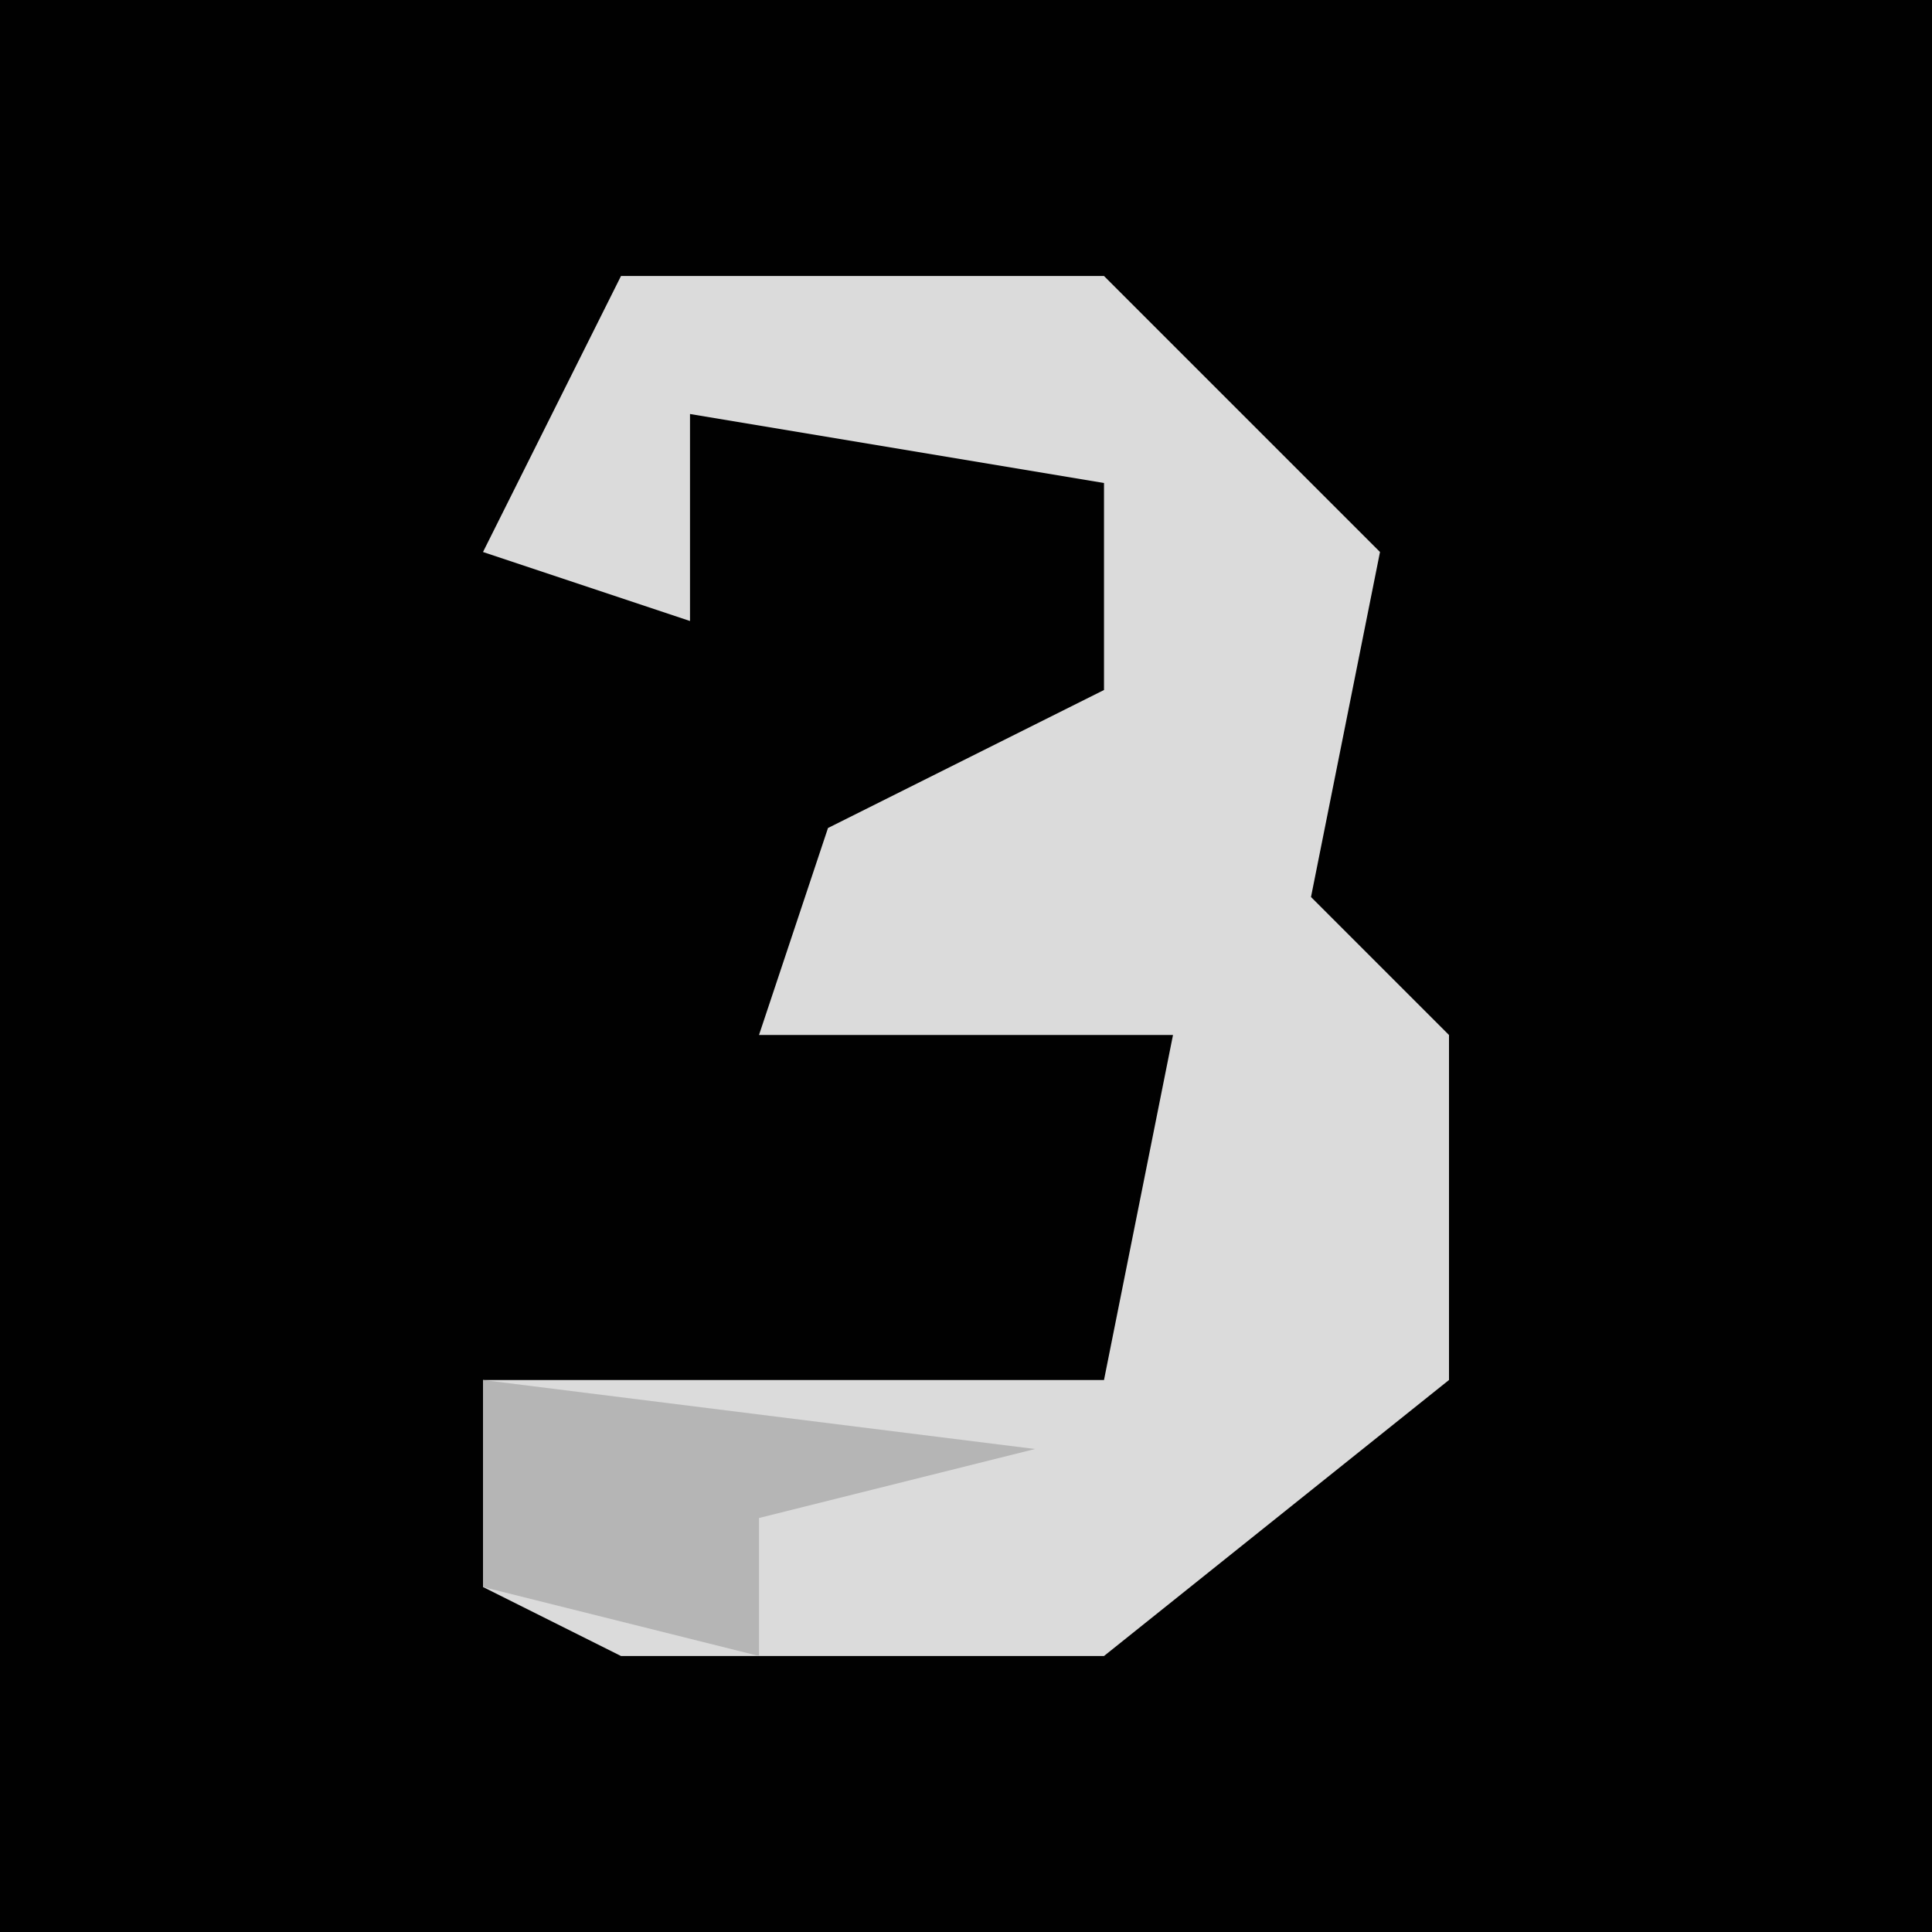 <?xml version="1.0" encoding="UTF-8"?>
<svg version="1.1" xmlns="http://www.w3.org/2000/svg" width="28" height="28">
<path d="M0,0 L28,0 L28,28 L0,28 Z " fill="#010101" transform="translate(0,0)"/>
<path d="M0,0 L7,0 L11,4 L10,9 L12,11 L12,16 L7,20 L0,20 L-2,19 L-2,16 L7,16 L8,11 L2,11 L3,8 L7,6 L7,3 L1,2 L1,5 L-2,4 Z " fill="#DBDBDB" transform="translate(9,4)"/>
<path d="M0,0 L8,1 L4,2 L4,4 L0,3 Z " fill="#B5B5B5" transform="translate(7,20)"/>
</svg>

